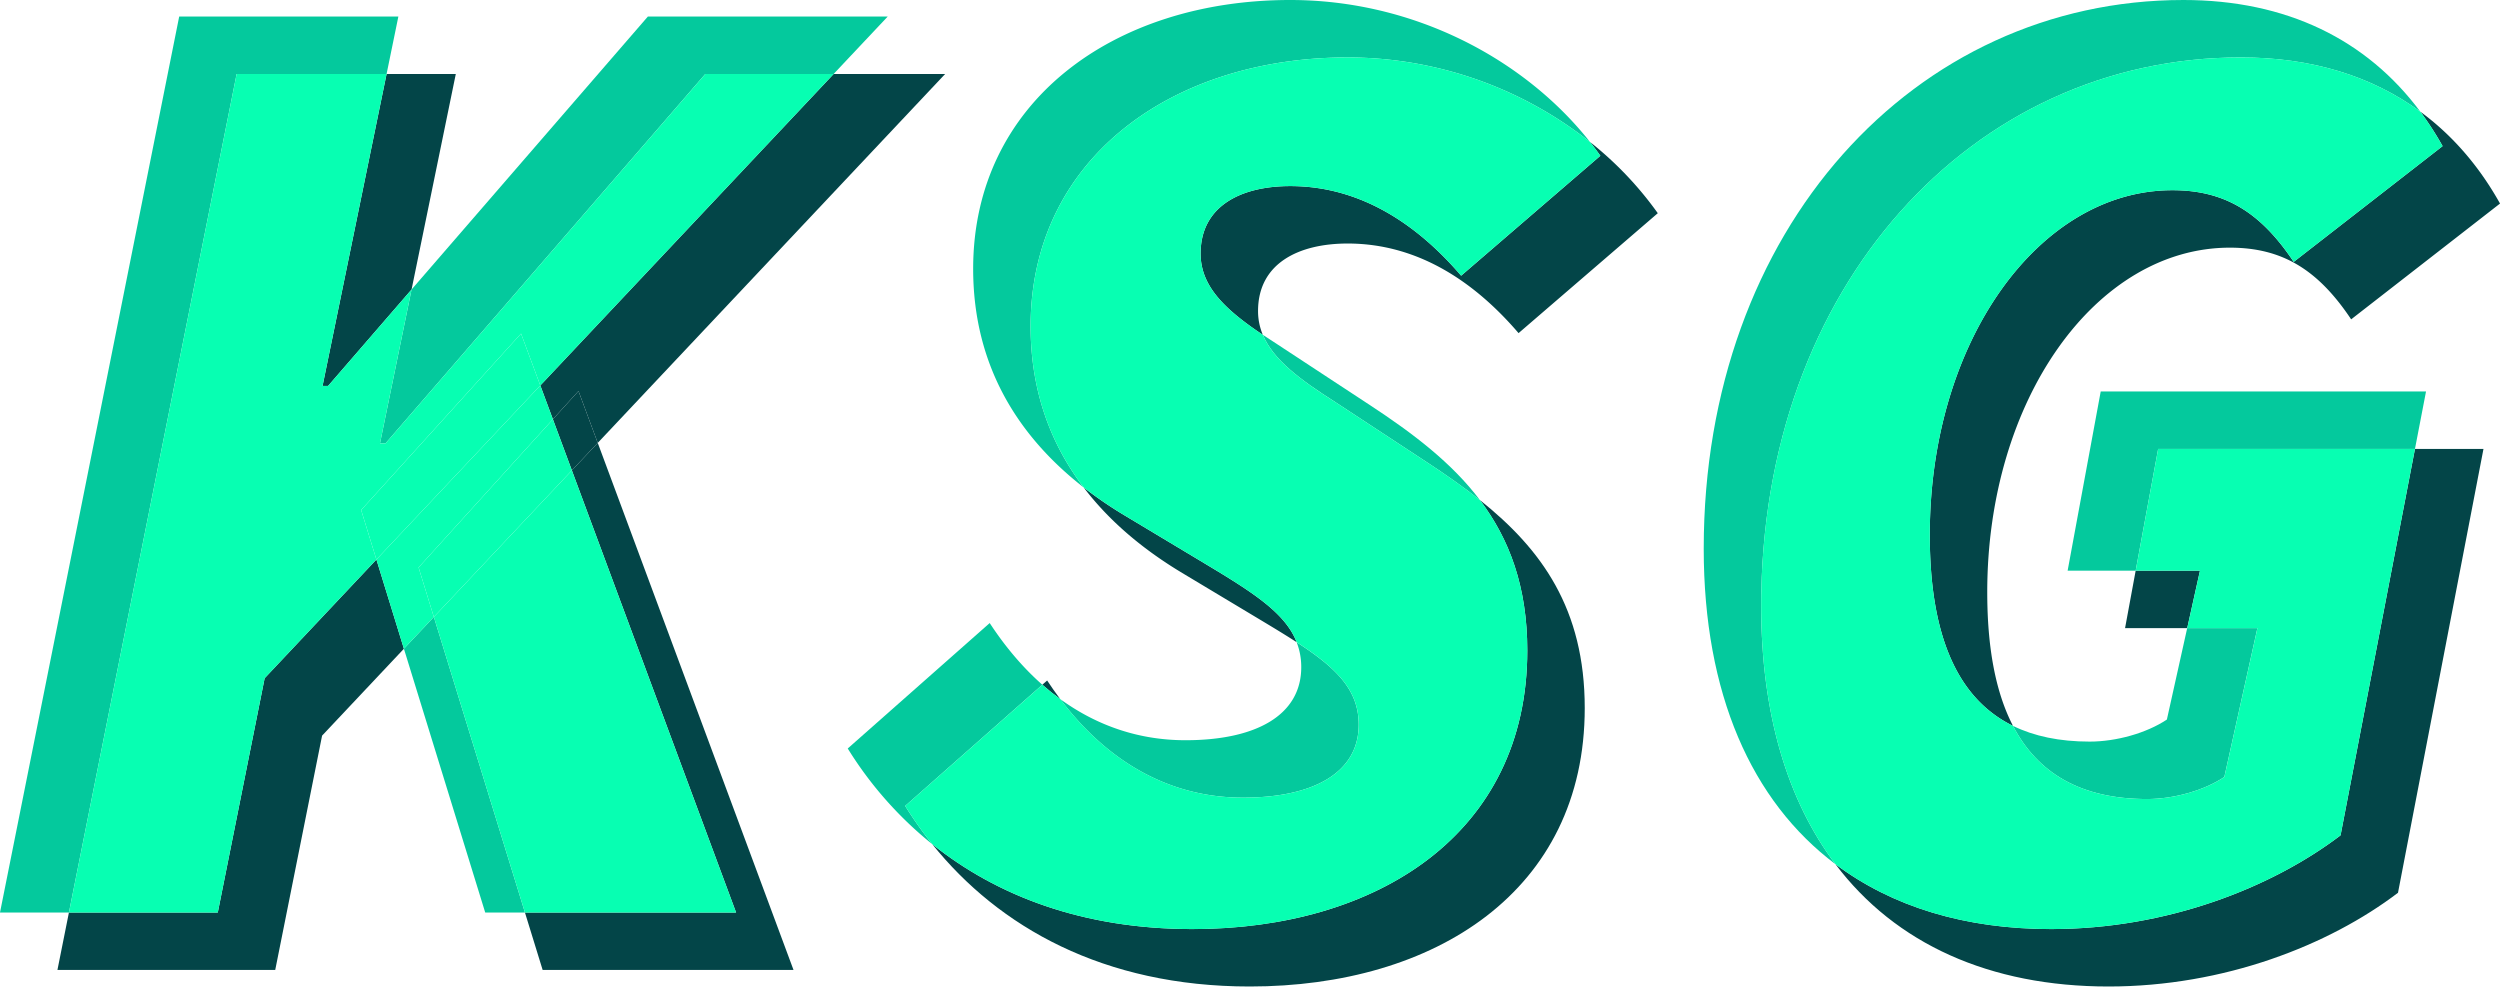 <svg xmlns="http://www.w3.org/2000/svg" viewBox="0 0 2176.38 858.8"><defs><style>.cls-1{fill:#04c99d;}.cls-2{fill:#034548;}.cls-3{fill:#07ffb2;}</style></defs><g id="Layer_2" data-name="Layer 2"><g id="Layer_1-2" data-name="Layer 1"><polygon class="cls-1" points="336.54 64.4 346.8 14.4 156 14.4 0 794.4 60 794.4 206 64.4 336.54 64.4"/><polygon class="cls-2" points="497.83 409.49 640.8 794.4 456.99 794.4 472.4 844.4 690.8 844.4 520.37 385.56 497.83 409.49"/><polygon class="cls-2" points="285.6 336 358.29 252.02 396.8 64.4 336.54 64.4 280.8 336 285.6 336"/><polygon class="cls-2" points="481.31 365 497.83 409.49 520.37 385.56 503.6 340.4 481.31 365"/><polygon class="cls-2" points="481.31 365 503.6 340.4 520.37 385.56 822.8 64.4 725.72 64.4 470.37 335.56 481.31 365"/><polygon class="cls-2" points="230.4 590.4 189.6 794.4 60 794.4 50 844.4 239.6 844.4 280.4 640.4 351.62 564.76 327.68 487.09 230.4 590.4"/><path class="cls-2" d="M1045.19,488.4l-66-39.6a354,354,0,0,1-35.8-24.46c23.2,30.53,53.27,54.94,85.8,74.46l66,39.6c12.34,7.4,23.6,14.18,33.65,20.7C1118.51,532.57,1088.39,514.32,1045.19,488.4Z"/><path class="cls-2" d="M1173.19,212c63.6,0,112.8,36,148.8,78l121.2-104.4a305.53,305.53,0,0,0-59-62q4.66,5.91,9,12L1272,240c-36-42-85.2-78-148.8-78-42,0-78,16.8-78,58.8,0,28.71,21.67,48.94,54.16,70.7a52.91,52.91,0,0,1-4.16-20.7C1095.19,228.8,1131.19,212,1173.19,212Z"/><path class="cls-2" d="M1038,808.8c-95.42,0-170.43-29.06-226.4-73.88,57.86,72,148.93,123.88,276.4,123.88,160.8,0,291.6-82.8,291.6-242.4,0-86.39-37.55-138.22-91.26-181.07,25.58,33.87,41.26,75.26,41.26,131.07C1329.59,726,1198.79,808.8,1038,808.8Z"/><path class="cls-2" d="M911.59,592.4l-4.19,3.7Q915,602.79,923,608.59,917.12,600.82,911.59,592.4Z"/><polygon class="cls-2" points="1859.21 496.8 1849.98 546.8 1904.07 546.8 1915.18 496.8 1859.21 496.8"/><path class="cls-2" d="M2037.58,727.2c-60,45.6-151.2,81.6-252,81.6-74.88,0-138.47-19.46-187.73-56.48,52.33,69.32,134.25,106.48,237.73,106.48,100.8,0,192-36,252-81.6L2162,390.8h-59.63Z"/><path class="cls-2" d="M1996.78,228c-28.8-43.2-60-62.4-105.6-62.4-116.4,0-211.2,132-211.2,300,0,83,21.44,141.29,72.43,166.31C1737,602.23,1730,562.93,1730,515.6c0-168,94.8-300,211.2-300,45.6,0,76.8,19.2,105.6,62.4l129.6-100.8c-18.24-32.64-41.48-59.52-69.4-80a273.19,273.19,0,0,1,19.4,30Z"/><polygon class="cls-1" points="351.62 564.76 422.4 794.4 456.99 794.4 377.68 537.09 351.62 564.76"/><polygon class="cls-1" points="335.6 386 614 64.4 725.72 64.4 772.8 14.4 564 14.4 358.29 252.02 330.8 386 335.6 386"/><polygon class="cls-3" points="497.83 409.49 377.68 537.09 456.99 794.4 640.8 794.4 497.83 409.49"/><polygon class="cls-3" points="364.4 494 481.31 365 470.37 335.56 327.68 487.09 351.62 564.76 377.68 537.09 364.4 494"/><polygon class="cls-3" points="364.4 494 377.68 537.09 497.83 409.49 481.31 365 364.4 494"/><polygon class="cls-3" points="230.4 590.4 327.68 487.09 314.4 444 453.6 290.4 470.37 335.56 725.72 64.4 614 64.4 335.6 386 330.8 386 358.29 252.02 285.6 336 280.8 336 336.54 64.4 206 64.4 60 794.4 189.6 794.4 230.4 590.4"/><polygon class="cls-3" points="314.4 444 327.68 487.09 470.37 335.56 453.6 290.4 314.4 444"/><path class="cls-1" d="M1082,694.4c61.2,0,100.8-21.6,100.8-63.6,0-30.55-20-49.68-54-71.7a59,59,0,0,1,4,21.7c0,42-39.6,63.6-100.8,63.6-40,0-76.76-12.35-109-35.81C964.89,664.25,1019.42,694.4,1082,694.4Z"/><path class="cls-1" d="M907.4,596.1c-16.72-14.74-32.06-32.69-45.81-53.7L738,651.6a328.6,328.6,0,0,0,73.6,83.32A340.38,340.38,0,0,1,788,701.6Z"/><path class="cls-1" d="M1162.39,350l80.4,52.8c16,10.53,31.35,21.22,45.54,32.53-24.47-32.39-58-57.89-95.54-82.53l-80.4-52.8q-6.78-4.31-13-8.5C1108.46,313.26,1131.85,330.56,1162.39,350Z"/><path class="cls-1" d="M1173.19,50a340,340,0,0,1,211,73.61C1327.47,51.77,1231.26,0,1123.19,0c-153.6,0-276,88.8-276,234,0,86.46,41.15,147.41,96.2,190.34-28.16-37-46.2-83.1-46.2-140.34C897.19,138.8,1019.59,50,1173.19,50Z"/><path class="cls-3" d="M1045.19,220.8c0-42,36-58.8,78-58.8,63.6,0,112.8,36,148.8,78l121.2-104.4q-4.31-6.07-9-12a340,340,0,0,0-211-73.61c-153.6,0-276,88.8-276,234,0,57.24,18,103.29,46.2,140.34a354,354,0,0,0,35.8,24.46l66,39.6c43.2,25.92,73.32,44.17,83.65,70.7,33.93,22,54,41.15,54,71.7,0,42-39.6,63.6-100.8,63.6-62.57,0-117.1-30.15-159-85.81q-8-5.79-15.58-12.49L788,701.6a340.38,340.38,0,0,0,23.6,33.32c56,44.82,131,73.88,226.4,73.88,160.8,0,291.6-82.8,291.6-242.4,0-55.81-15.68-97.2-41.26-131.07-14.19-11.31-29.5-22-45.54-32.53l-80.4-52.8c-30.54-19.44-53.93-36.74-63-58.5C1066.86,269.74,1045.19,249.51,1045.19,220.8Z"/><polygon class="cls-1" points="2102.35 390.8 2111.98 340.8 1828.78 340.8 1799.98 496.8 1859.21 496.8 1878.78 390.8 2102.35 390.8"/><path class="cls-1" d="M1950.78,50c61.92,0,114.33,16.42,156.2,47.18C2060.32,34.5,1990.54,0,1900.78,0c-234,0-417.6,199.2-417.6,477.6,0,126.17,41.55,219.79,114.67,274.72-41.74-55.28-64.67-131-64.67-224.72C1533.18,249.2,1716.78,50,1950.78,50Z"/><path class="cls-1" d="M1869.18,695.6c22.8,0,49.2-7.2,67.2-19.2l28.8-129.6h-61.11l-17.69,79.6c-18,12-44.4,19.2-67.2,19.2-26.32,0-48.45-4.7-66.77-13.69C1773.78,673,1811.37,695.6,1869.18,695.6Z"/><path class="cls-3" d="M2037.58,727.2l64.77-336.4H1878.78l-19.57,106h56l-11.11,50h61.11l-28.8,129.6c-18,12-44.4,19.2-67.2,19.2-57.81,0-95.4-22.64-116.77-63.69-51-25-72.43-83.32-72.43-166.31,0-168,94.8-300,211.2-300,45.6,0,76.8,19.2,105.6,62.4l129.6-100.8a273.19,273.19,0,0,0-19.4-30C2065.11,66.42,2012.7,50,1950.78,50c-234,0-417.6,199.2-417.6,477.6,0,93.7,22.93,169.44,64.67,224.72,49.26,37,112.85,56.48,187.73,56.48C1886.38,808.8,1977.58,772.8,2037.58,727.2Z"/></g></g></svg>